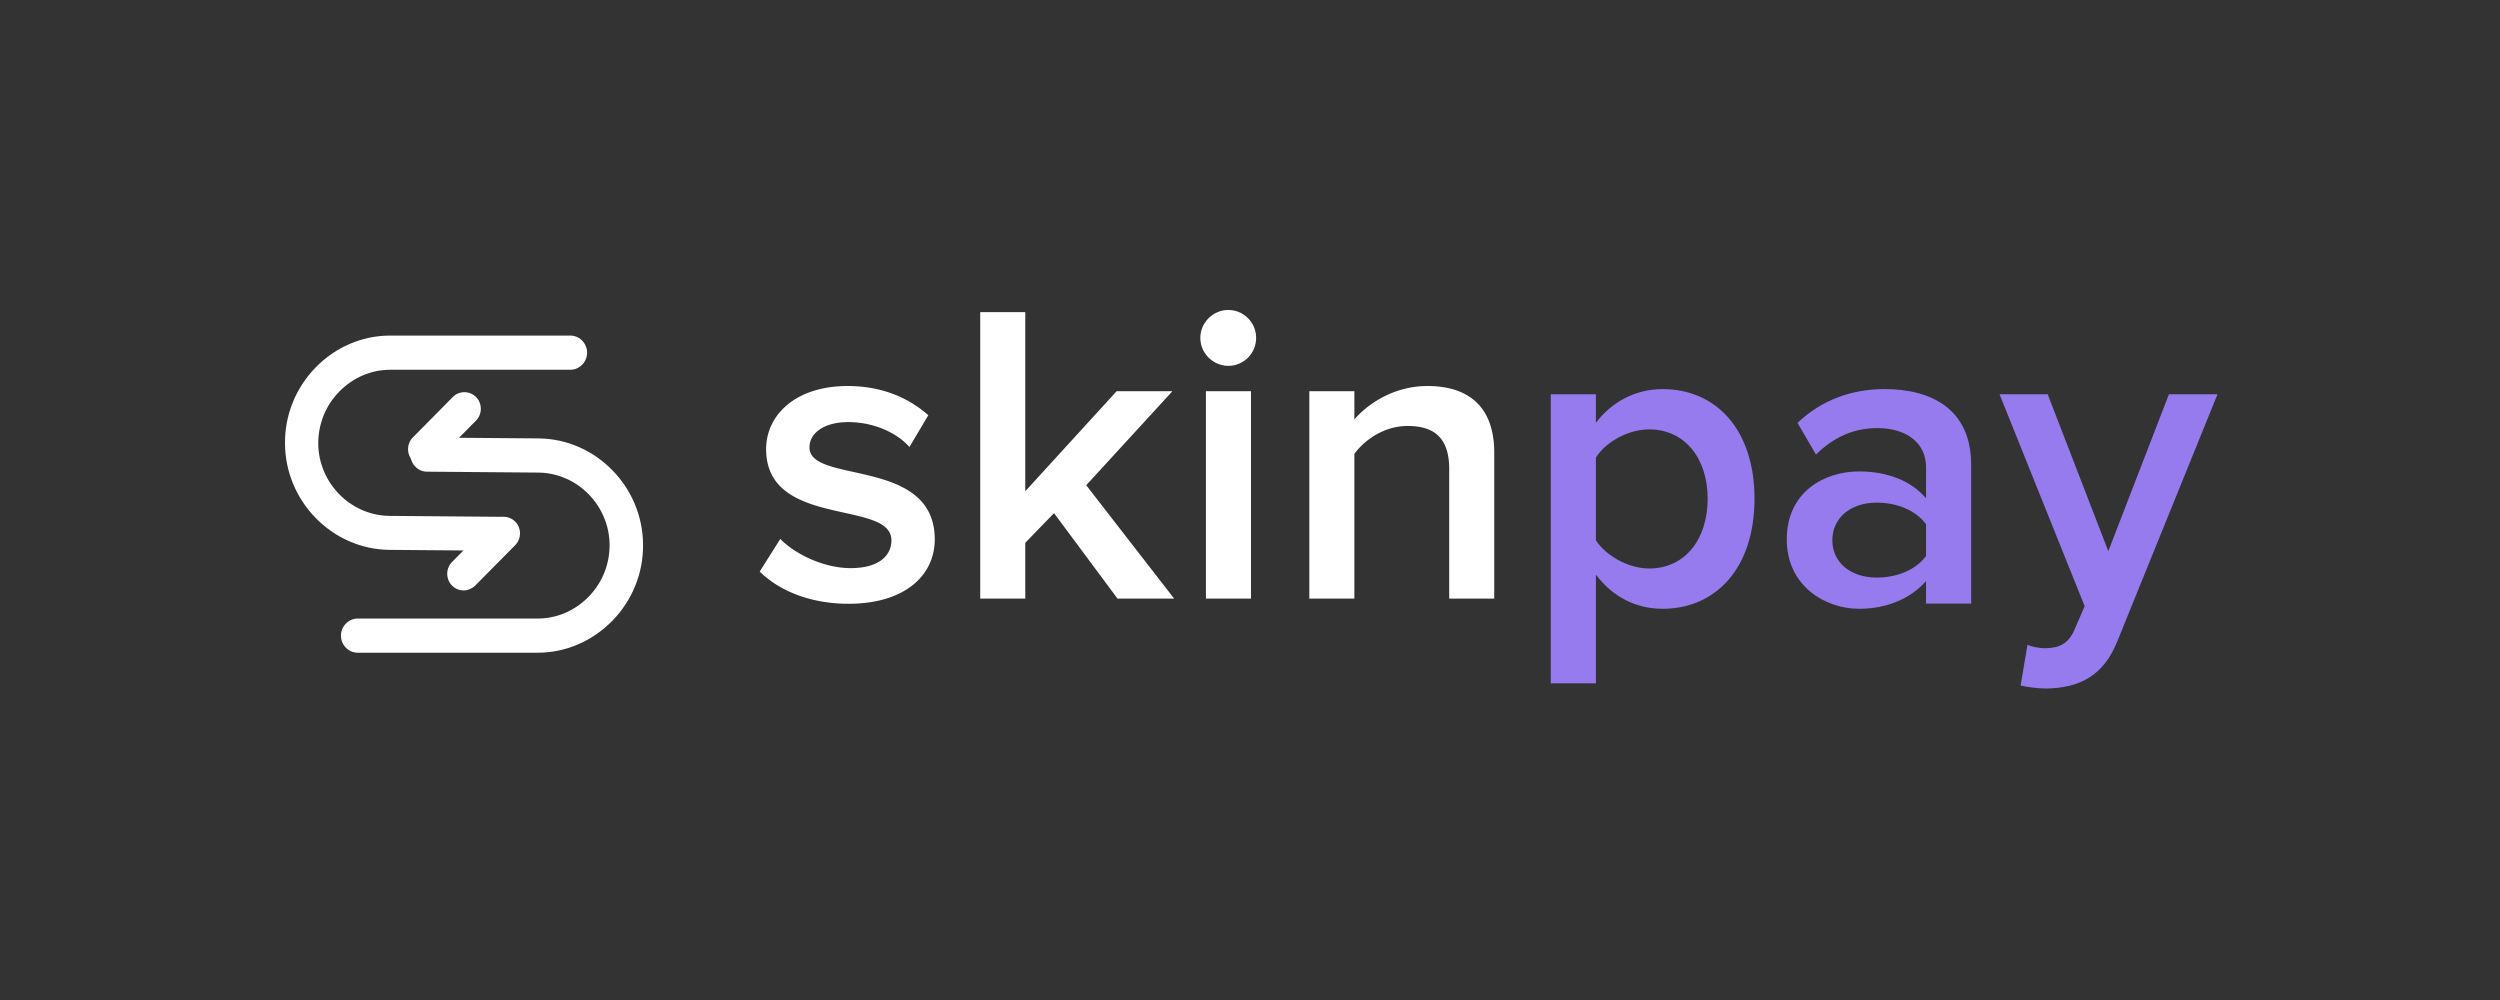 <svg width="1000" height="400" xmlns="http://www.w3.org/2000/svg"><rect width="100%" height="100%" fill="#333333" stroke="none"/><g fill="none" fill-rule="evenodd"><g fill="#FFF"><path d="M215.038 261.084h-71.97c-3.657 0-6.69-3.097-6.69-6.831 0-3.735 3.033-6.832 6.69-6.832h71.97c7.67 0 14.893-3.097 20.423-8.745 5.44-5.556 8.383-12.934 8.383-20.677-.09-15.758-12.843-28.784-28.45-28.966l-44.59-.365c-3.657 0-6.69-3.097-6.6-6.923 0-3.734 3.032-6.74 6.688-6.74h.09l44.59.364c22.832.273 41.56 19.402 41.65 42.539.088 11.386-4.282 22.135-12.219 30.333-8.116 8.289-18.728 12.843-29.965 12.843z"/><path d="M200.394 220.31c-.09 0-.09 0 0 0l-44.714-.365c-22.847-.273-41.59-19.423-41.679-42.584-.089-11.398 4.284-22.158 12.227-30.365 8.033-8.207 18.653-12.766 29.899-12.766h72.023c3.66 0 6.694 3.1 6.694 6.84 0 3.738-3.034 6.838-6.694 6.838h-72.023c-7.676 0-14.905 3.1-20.438 8.754-5.444 5.562-8.39 12.948-8.39 20.7.09 15.774 12.852 28.814 28.47 28.996l44.625.365c3.66 0 6.694 3.1 6.604 6.93 0 3.648-2.945 6.657-6.604 6.657z"/><path d="M185.458 236.167a6.472 6.472 0 0 1-4.652-1.953c-2.545-2.574-2.545-6.835 0-9.41l15.973-16.155c2.545-2.574 6.757-2.574 9.302 0s2.545 6.835 0 9.41l-15.972 16.155c-1.316 1.242-2.984 1.953-4.651 1.953zM169.793 186.331a6.472 6.472 0 0 1-4.652-1.953c-2.545-2.574-2.545-6.835 0-9.41l15.973-16.155c2.545-2.574 6.757-2.574 9.302 0 2.545 2.575 2.545 6.835 0 9.41l-15.972 16.155a6.472 6.472 0 0 1-4.651 1.953z"/></g><path d="M339.406 241.51c22.311 0 34.496-11.167 34.496-25.77 0-32.985-50.114-21.99-50.114-36.765 0-5.84 6.007-10.136 15.446-10.136 10.298 0 19.565 4.295 24.543 9.964l7.551-12.713c-7.551-6.7-18.192-11.682-32.265-11.682-20.938 0-32.609 11.682-32.609 25.254 0 31.783 50.114 20.1 50.114 36.422 0 6.528-5.492 11.166-16.304 11.166-10.812 0-22.311-5.669-28.146-11.682l-8.238 13.057c8.581 8.418 21.453 12.885 35.526 12.885zm130.263-2.062l-35.183-45.355 34.496-37.623h-22.311l-36.556 40.029v-71.64h-18.02v114.59h18.02v-22.335l11.499-11.854 25.4 34.188h22.655zm21.624-93.114a11.139 11.139 0 0 0 11.156-11.167A11.139 11.139 0 0 0 491.293 124c-6.007 0-11.155 4.982-11.155 11.167s5.148 11.167 11.155 11.167zm9.096 93.114V156.47h-18.02v82.978h18.02zm97.311 0v-58.411c0-17.008-8.924-26.629-26.773-26.629-13.044 0-23.684 6.872-29.176 13.4V156.47h-18.02v82.978h18.02v-57.896c4.119-5.67 12.013-11.167 21.281-11.167 10.126 0 16.648 4.295 16.648 17.18v51.883h18.02z" fill="#FFF"/><path d="M665.01 243.514c21.493 0 36.797-16.466 36.797-44.025 0-27.559-15.304-43.852-36.798-43.852-10.833 0-20.462 5.2-26.652 13.52v-11.44h-18.055v115.61h18.055V229.82c6.706 9.014 16.163 13.693 26.652 13.693zm-5.331-16.12c-8.426 0-17.367-5.199-21.322-11.265v-33.106c3.955-6.24 12.896-11.266 21.322-11.266 14.272 0 23.385 11.613 23.385 27.732 0 16.293-9.113 27.906-23.385 27.906zm128.792 14.04V185.97c0-22.533-16.163-30.333-34.562-30.333-13.24 0-25.277 4.333-34.907 13.52l7.394 12.653c7.222-7.107 15.304-10.573 24.59-10.573 11.52 0 19.43 5.893 19.43 15.6v12.479c-6.018-7.107-15.648-10.747-26.824-10.747-13.585 0-28.888 7.974-28.888 27.213 0 18.546 15.303 27.732 28.888 27.732 11.005 0 20.634-3.986 26.824-11.093v9.013h18.055zm-37.83-10.4c-10.145 0-17.71-5.892-17.71-14.905 0-9.187 7.565-15.08 17.71-15.08 7.91 0 15.648 2.947 19.775 8.666v12.653c-4.127 5.72-11.865 8.667-19.774 8.667zm57.605 43.16c2.579.693 7.566 1.213 10.145 1.213 12.896-.174 22.87-4.68 28.544-18.893L887 157.717h-19.43l-24.246 62.745-24.245-62.745H799.82l34.047 84.757-4.127 9.533c-2.408 5.547-6.19 7.28-11.865 7.28-2.063 0-4.987-.52-6.878-1.386l-2.751 16.292z" fill="#957BEE"/></g></svg>